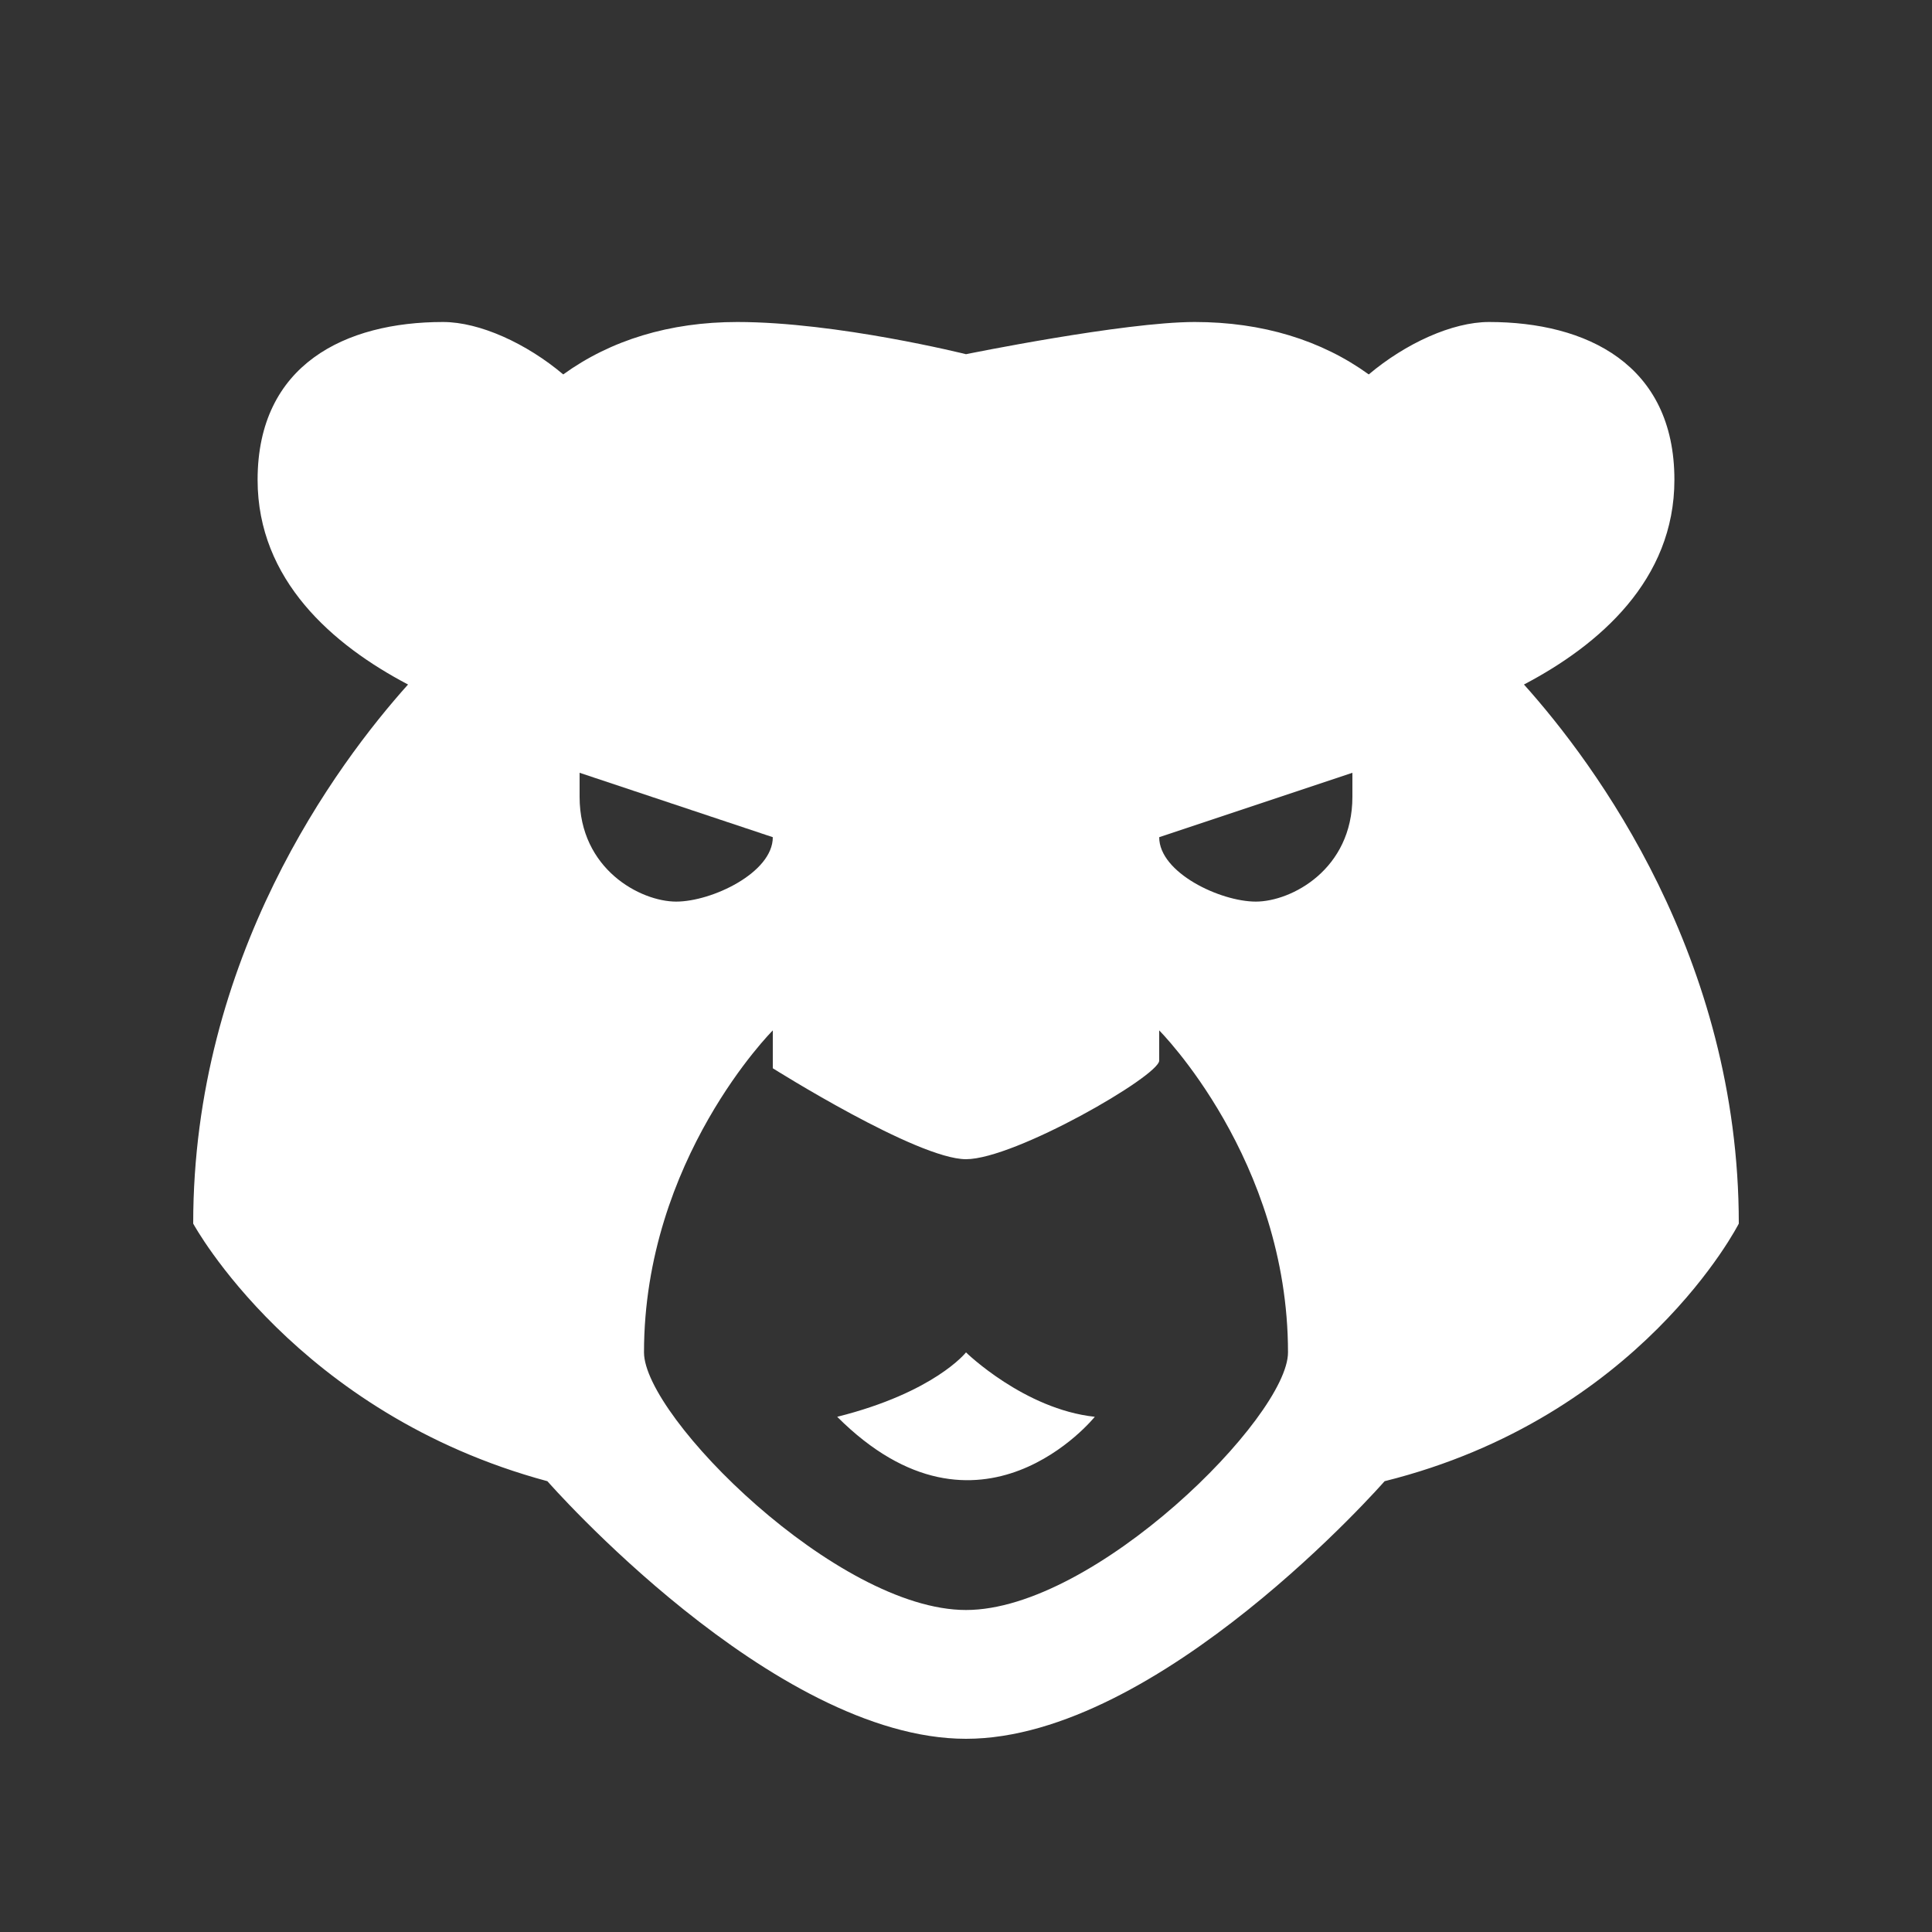 <svg xmlns="http://www.w3.org/2000/svg" fill="white"  viewBox="0 0 30 30"><rect x="0" y="0" width="30" height="30" fill="#333333" stroke="none"/>    <path d="M 6.879 5 C 5.368 5 4 5.655 4 7.451 C 4 9.009 5.17 10.017 6.336 10.629 C 5.227 11.866 3 14.866 3 19 C 3 19 4.6 21.95 8.5 23 C 8.5 23 12 27 15 27 C 18 27 21.5 23 21.5 23 C 25.477 22.009 27 19 27 19 C 27 14.866 24.773 11.866 23.664 10.629 C 24.83 10.017 26 9.009 26 7.451 C 26 5.655 24.632 5 23.121 5 C 22.55 5 21.823 5.334 21.254 5.814 C 20.52 5.283 19.603 5 18.551 5 C 17.451 5 15 5.5 15 5.5 C 15 5.5 12.999 5 11.449 5 C 10.397 5 9.48 5.283 8.746 5.814 C 8.177 5.334 7.45 5 6.879 5 z M 9 12 L 12 13 C 12 13.552 11.052 14 10.5 14 C 9.948 14 9 13.5 9 12.373 L 9 12 z M 21 12 L 21 12.373 C 21 13.5 20.052 14 19.5 14 C 18.948 14 18 13.552 18 13 L 21 12 z M 12 16 L 12 16.588 C 12 16.588 14.241 18 15 18 C 15.759 18 18 16.705 18 16.469 L 18 16 C 18 16 20 18 20 21 C 20 22 17 25 15 25 C 13 25 10 22 10 21 C 10 18 12 16 12 16 z M 15 21 C 15 21 14.512 21.621 13 22 C 15.216 24.215 17 22 17 22 C 15.904 21.882 15 21 15 21 z"></path></svg>